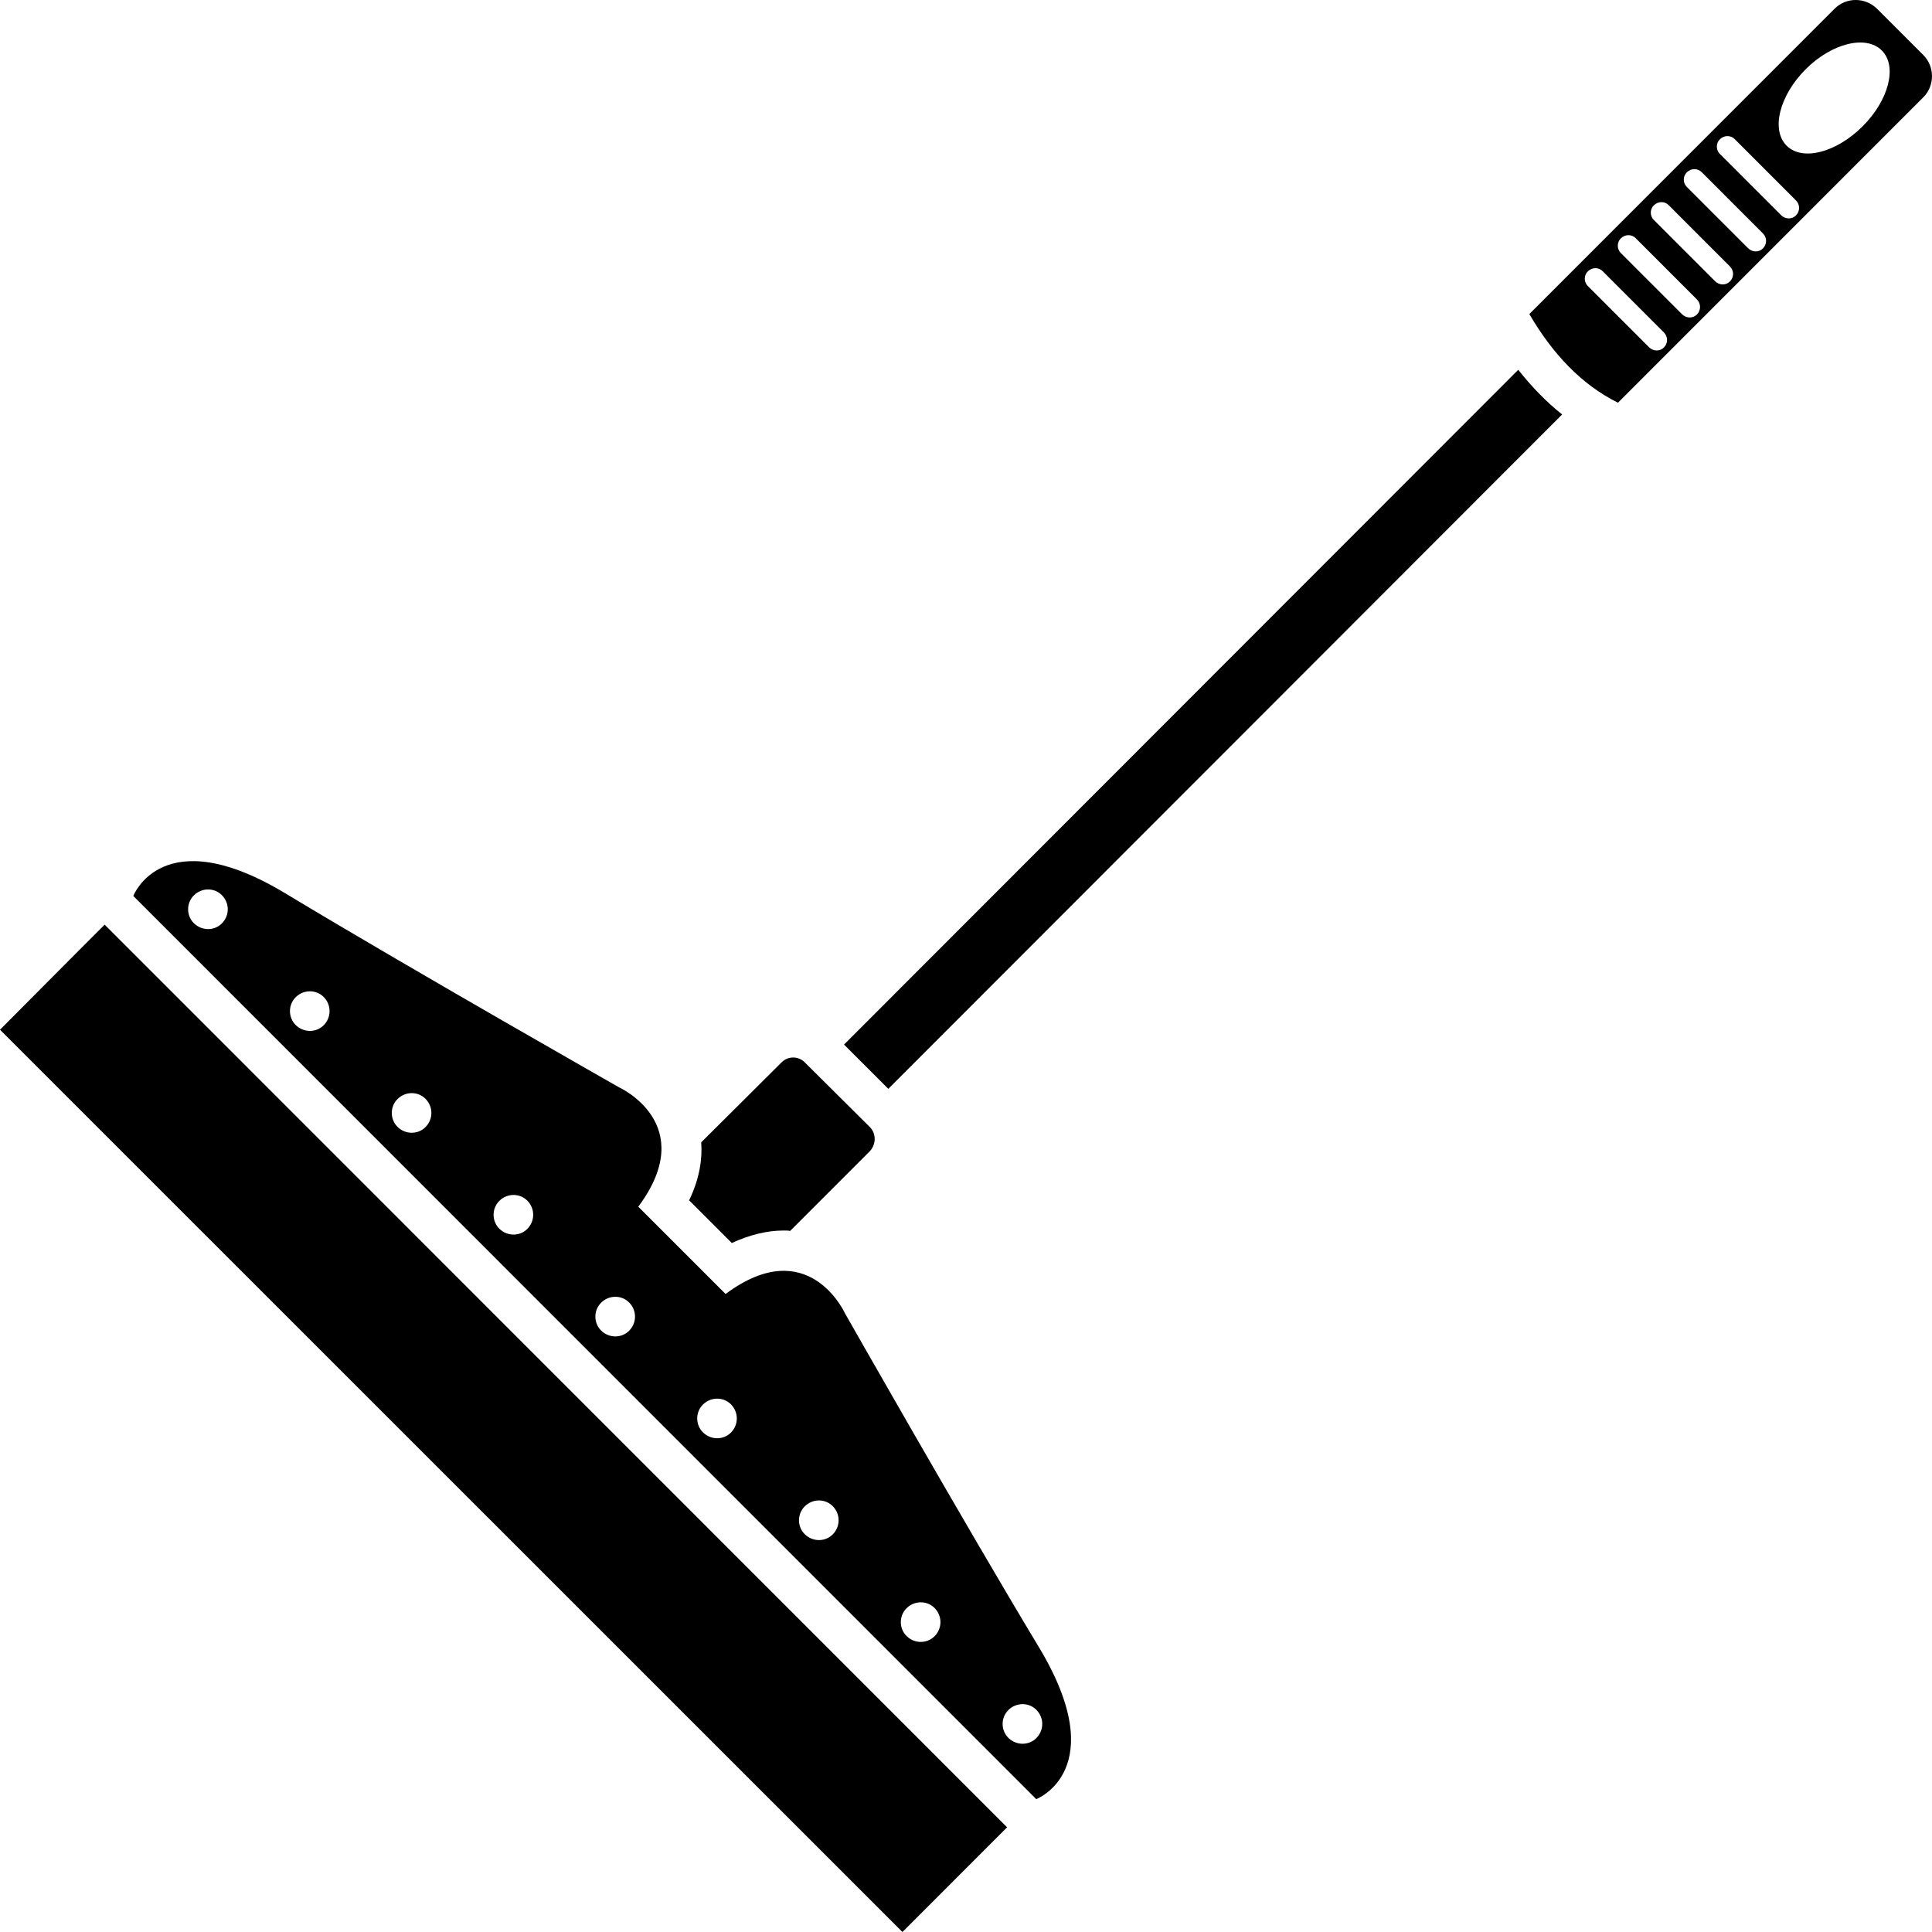 <svg width="48" height="48" viewBox="0 0 48 48" fill="none" xmlns="http://www.w3.org/2000/svg">
<path d="M37.72 9.188L20.97 25.952L22.07 27.052L38.811 10.297C38.421 9.988 38.061 9.618 37.721 9.188L37.72 9.188Z" fill="black"/>
<path d="M18.181 30.882C18.621 30.681 19.051 30.572 19.471 30.572C19.531 30.572 19.581 30.572 19.631 30.582L21.611 28.601C21.771 28.431 21.771 28.161 21.611 28.001L20.001 26.401C19.841 26.231 19.571 26.231 19.411 26.401L17.421 28.381C17.451 28.771 17.391 29.261 17.121 29.822L18.181 30.882Z" fill="black"/>
<path d="M1.96 23.613L0 25.583L22.421 48L25.021 45.399L2.6 22.973L1.96 23.613Z" fill="black"/>
<path d="M20.99 32.624C20.99 32.624 20.081 30.618 18.027 32.149L15.858 29.98C17.389 27.925 15.383 27.016 15.383 27.016C15.383 27.016 10.154 24.044 7.101 22.202C4.04 20.352 3.312 22.26 3.312 22.26L25.745 44.699C25.745 44.699 27.652 43.97 25.802 40.908C23.961 37.855 20.99 32.624 20.99 32.624L20.99 32.624ZM5.511 22.943C5.323 23.131 5.012 23.131 4.815 22.935C4.627 22.747 4.627 22.435 4.815 22.247C5.012 22.05 5.323 22.05 5.511 22.239C5.708 22.435 5.708 22.746 5.511 22.943ZM8.041 25.473C7.853 25.661 7.542 25.661 7.345 25.465C7.157 25.277 7.157 24.965 7.345 24.777C7.542 24.58 7.853 24.581 8.041 24.769C8.237 24.965 8.237 25.276 8.041 25.473ZM10.57 28.003C10.383 28.191 10.071 28.191 9.875 27.995C9.687 27.807 9.687 27.495 9.875 27.307C10.071 27.11 10.382 27.11 10.57 27.299C10.767 27.495 10.767 27.806 10.57 28.003ZM13.1 30.533C12.912 30.721 12.6 30.721 12.404 30.525C12.216 30.337 12.216 30.025 12.404 29.837C12.6 29.64 12.911 29.641 13.1 29.829C13.296 30.025 13.296 30.336 13.1 30.533ZM15.629 33.063C15.441 33.251 15.13 33.251 14.933 33.055C14.745 32.867 14.745 32.555 14.933 32.367C15.13 32.17 15.441 32.17 15.629 32.359C15.826 32.555 15.826 32.867 15.629 33.063ZM18.159 35.593C17.971 35.781 17.66 35.781 17.463 35.585C17.275 35.397 17.275 35.086 17.463 34.897C17.66 34.701 17.97 34.701 18.159 34.889C18.355 35.086 18.355 35.397 18.159 35.593ZM20.688 38.123C20.5 38.311 20.189 38.311 19.992 38.115C19.804 37.927 19.804 37.615 19.992 37.427C20.189 37.23 20.5 37.23 20.688 37.419C20.884 37.615 20.884 37.926 20.688 38.123ZM23.218 40.653C23.029 40.841 22.718 40.841 22.522 40.645C22.334 40.457 22.334 40.145 22.522 39.958C22.718 39.761 23.029 39.761 23.218 39.949C23.414 40.145 23.414 40.457 23.218 40.653ZM25.747 43.183C25.559 43.371 25.248 43.371 25.051 43.175C24.863 42.987 24.863 42.676 25.051 42.487C25.248 42.291 25.559 42.291 25.747 42.479C25.943 42.675 25.943 42.987 25.747 43.183Z" fill="black"/>
<path d="M46.639 0.222C46.344 -0.073 45.87 -0.073 45.583 0.214L37.996 7.803C38.569 8.785 39.289 9.555 40.198 10.005L47.785 2.416C48.071 2.13 48.071 1.655 47.785 1.368L46.639 0.222ZM41.338 8.635C41.24 8.733 41.076 8.733 40.97 8.627L39.447 7.104C39.349 7.006 39.349 6.842 39.447 6.744C39.554 6.637 39.717 6.637 39.816 6.736L41.338 8.258C41.444 8.365 41.444 8.528 41.338 8.635ZM42.158 7.815C42.06 7.913 41.896 7.913 41.79 7.807L40.267 6.284C40.169 6.186 40.169 6.022 40.267 5.924C40.374 5.817 40.537 5.817 40.636 5.915L42.158 7.438C42.264 7.544 42.264 7.708 42.158 7.815ZM42.978 6.994C42.88 7.092 42.716 7.092 42.61 6.986L41.087 5.463C40.989 5.365 40.989 5.201 41.087 5.103C41.194 4.996 41.358 4.997 41.456 5.095L42.978 6.618C43.084 6.724 43.085 6.888 42.978 6.994ZM43.798 6.174C43.7 6.272 43.536 6.272 43.43 6.166L41.907 4.643C41.809 4.545 41.809 4.381 41.907 4.283C42.014 4.176 42.178 4.177 42.276 4.275L43.798 5.798C43.905 5.904 43.905 6.067 43.798 6.174ZM44.618 5.354C44.52 5.452 44.356 5.452 44.25 5.345L42.728 3.823C42.63 3.724 42.63 3.56 42.728 3.462C42.834 3.356 42.998 3.356 43.096 3.454L44.618 4.977C44.725 5.083 44.725 5.247 44.618 5.354ZM46.279 3.136C45.624 3.791 44.781 4.012 44.388 3.619C43.995 3.227 44.208 2.375 44.862 1.72C45.509 1.073 46.36 0.861 46.753 1.254C47.146 1.646 46.925 2.49 46.279 3.136Z" fill="black"/>
</svg>
